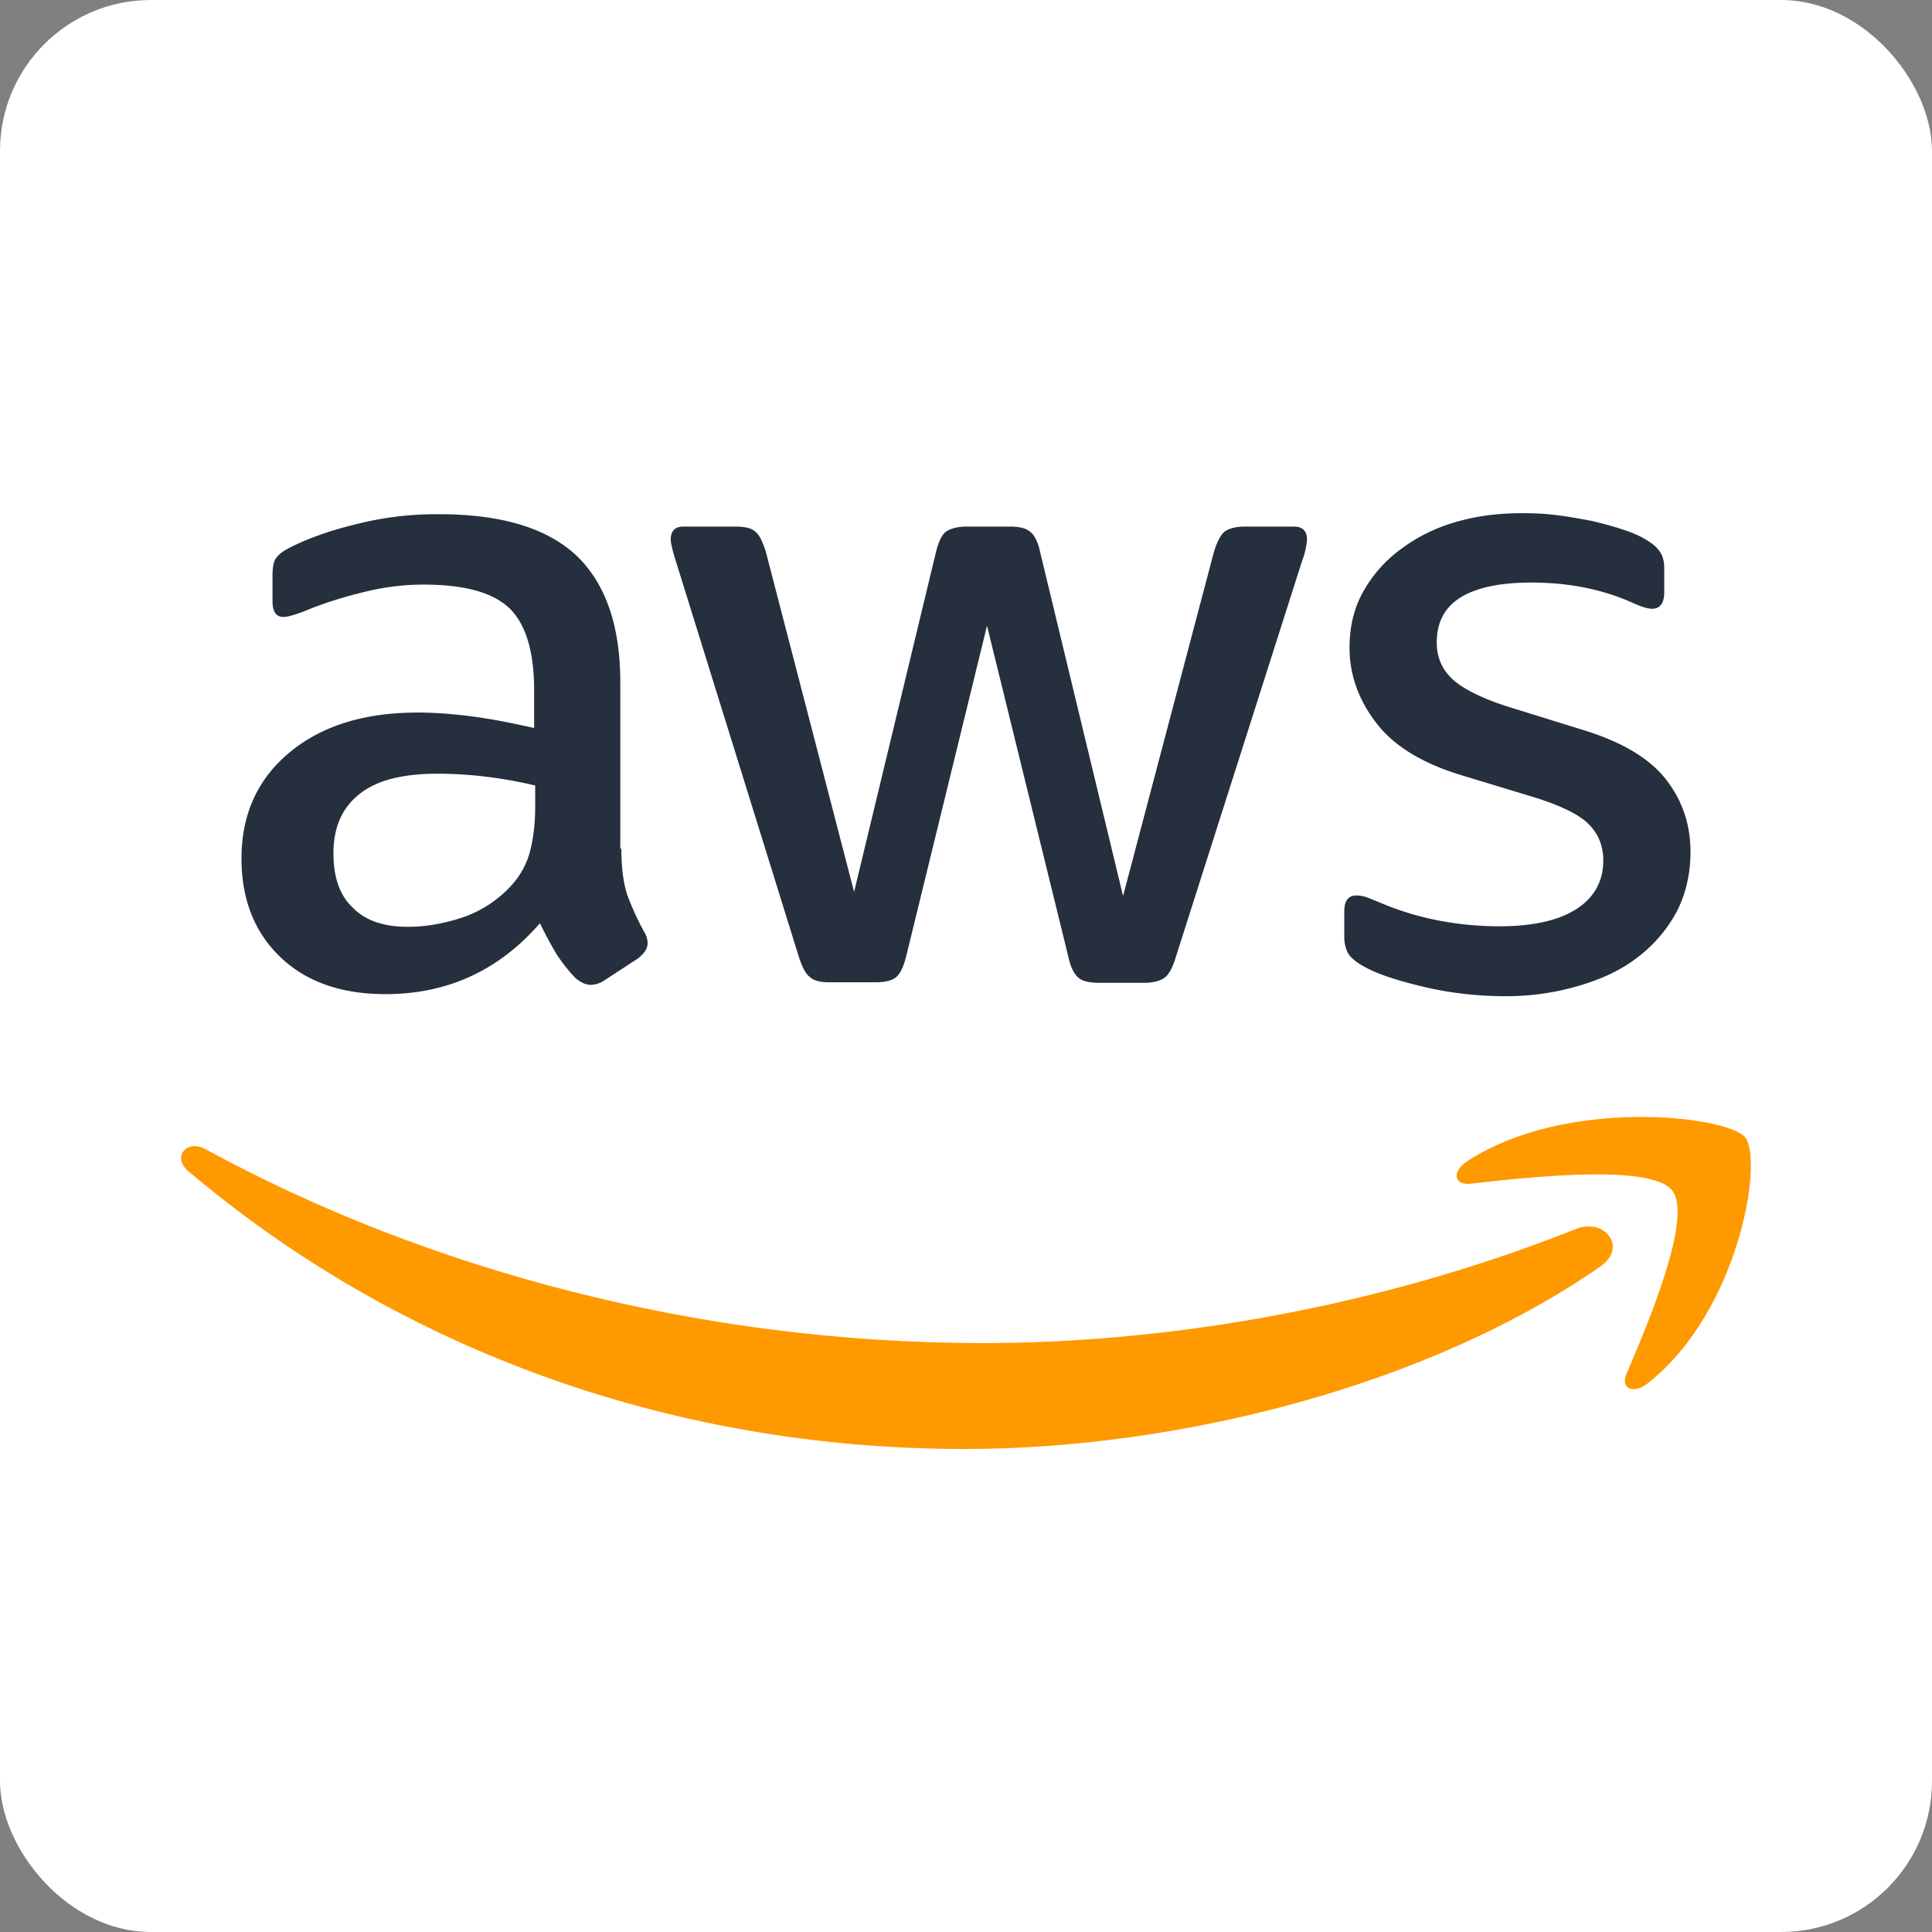 <svg width="64" height="64" xmlns="http://www.w3.org/2000/svg"><rect width="100%" height="100%" fill="#808080" stroke="none"/><g fill="none" fill-rule="evenodd"><rect fill="#FFF" width="64" height="64" rx="5"/><path d="M20.583 28.115c0 .63.07 1.14.191 1.515.155.421.341.83.557 1.225a.729.729 0 0 1 .122.392c0 .17-.104.34-.33.51l-1.097.715a.848.848 0 0 1-.452.153c-.174 0-.348-.085-.523-.238a5.28 5.28 0 0 1-.626-.8c-.174-.29-.348-.613-.54-1.004-1.357 1.566-3.063 2.349-5.116 2.349-1.462 0-2.628-.409-3.481-1.226C8.435 30.89 8 29.8 8 28.438c0-1.447.522-2.621 1.584-3.506 1.061-.885 2.471-1.328 4.264-1.328.592 0 1.2.051 1.845.136.643.085 1.305.222 2.001.375v-1.243c0-1.293-.278-2.195-.818-2.723-.557-.528-1.497-.783-2.837-.783-.609 0-1.236.068-1.88.221-.643.153-1.27.34-1.879.579-.278.119-.487.187-.61.221a1.084 1.084 0 0 1-.278.051c-.243 0-.365-.17-.365-.527v-.834c0-.273.035-.477.122-.596.087-.12.243-.238.487-.358.61-.306 1.34-.561 2.193-.766a10.778 10.778 0 0 1 2.715-.323c2.071 0 3.585.46 4.56 1.379.957.919 1.444 2.315 1.444 4.187v5.515h.035zm-7.066 2.587c.574 0 1.166-.102 1.793-.306a3.886 3.886 0 0 0 1.653-1.09 2.68 2.68 0 0 0 .592-1.09c.104-.408.174-.901.174-1.48v-.715a14.829 14.829 0 0 0-1.601-.289 13.405 13.405 0 0 0-1.636-.102c-1.166 0-2.02.22-2.593.68-.575.46-.853 1.107-.853 1.958 0 .8.209 1.396.644 1.804.417.426 1.027.63 1.827.63zm13.975 1.838c-.313 0-.522-.05-.66-.17-.14-.102-.262-.34-.366-.664l-4.09-13.157c-.105-.34-.157-.562-.157-.68 0-.273.139-.426.417-.426h1.706c.33 0 .557.05.679.17.14.102.243.34.348.664l2.924 11.268 2.715-11.268c.087-.34.191-.562.33-.664.14-.102.383-.17.696-.17h1.393c.33 0 .557.05.696.17.14.102.261.34.33.664l2.75 11.404 3.011-11.404c.105-.34.227-.562.348-.664.14-.102.366-.17.68-.17h1.618c.278 0 .435.136.435.425 0 .085-.017.17-.035.272a2.385 2.385 0 0 1-.122.426l-4.194 13.157c-.104.34-.226.562-.366.664-.139.102-.365.17-.66.17H36.42c-.33 0-.557-.05-.696-.17-.14-.12-.26-.34-.33-.68l-2.698-10.98-2.68 10.962c-.087.34-.192.562-.33.68-.14.12-.384.171-.697.171h-1.497zm22.364.46c-.905 0-1.81-.102-2.68-.307-.87-.204-1.549-.425-2.001-.68-.279-.154-.47-.324-.54-.477a1.179 1.179 0 0 1-.104-.476v-.869c0-.357.139-.527.4-.527.107 0 .212.017.313.05.105.035.261.103.435.171a9.62 9.62 0 0 0 1.915.596c.681.135 1.375.203 2.07.204 1.097 0 1.95-.187 2.542-.562.592-.374.905-.919.905-1.617 0-.476-.157-.868-.47-1.191-.313-.324-.905-.613-1.758-.885l-2.523-.766c-1.27-.392-2.21-.97-2.785-1.736-.574-.75-.87-1.583-.87-2.469 0-.714.156-1.344.47-1.889a4.406 4.406 0 0 1 1.253-1.396 5.574 5.574 0 0 1 1.81-.885c.696-.204 1.427-.289 2.193-.289.382 0 .783.017 1.166.068.4.051.766.12 1.131.187.348.085.679.17.992.273.313.102.557.204.73.306.245.136.419.272.523.426.104.136.157.323.157.561v.8c0 .358-.14.545-.4.545-.14 0-.366-.068-.662-.204-.992-.443-2.106-.664-3.342-.664-.991 0-1.775.153-2.314.476-.54.324-.818.818-.818 1.515 0 .477.174.886.522 1.209.348.323.992.647 1.914.936l2.472.766c1.253.391 2.158.936 2.697 1.634.54.698.801 1.498.801 2.383 0 .732-.157 1.396-.453 1.974a4.602 4.602 0 0 1-1.27 1.498c-.54.426-1.184.732-1.932.953a8.445 8.445 0 0 1-2.489.358z" fill="#252F3E" fill-rule="nonzero"/><path d="M53.012 41.957C47.322 45.904 39.056 48 31.947 48c-9.961 0-18.937-3.46-25.717-9.212-.536-.455-.051-1.072.588-.714 7.333 3.996 16.378 6.417 25.735 6.417 6.312 0 13.248-1.235 19.63-3.77.95-.406 1.763.586.83 1.235zm2.37-2.535c-.727-.877-4.808-.422-6.659-.211-.553.065-.64-.39-.138-.731 3.251-2.145 8.595-1.527 9.218-.813.623.731-.173 5.752-3.217 8.156-.467.374-.916.179-.709-.309.692-1.608 2.231-5.231 1.505-6.092z" fill="#F90" fill-rule="nonzero"/></g></svg>
